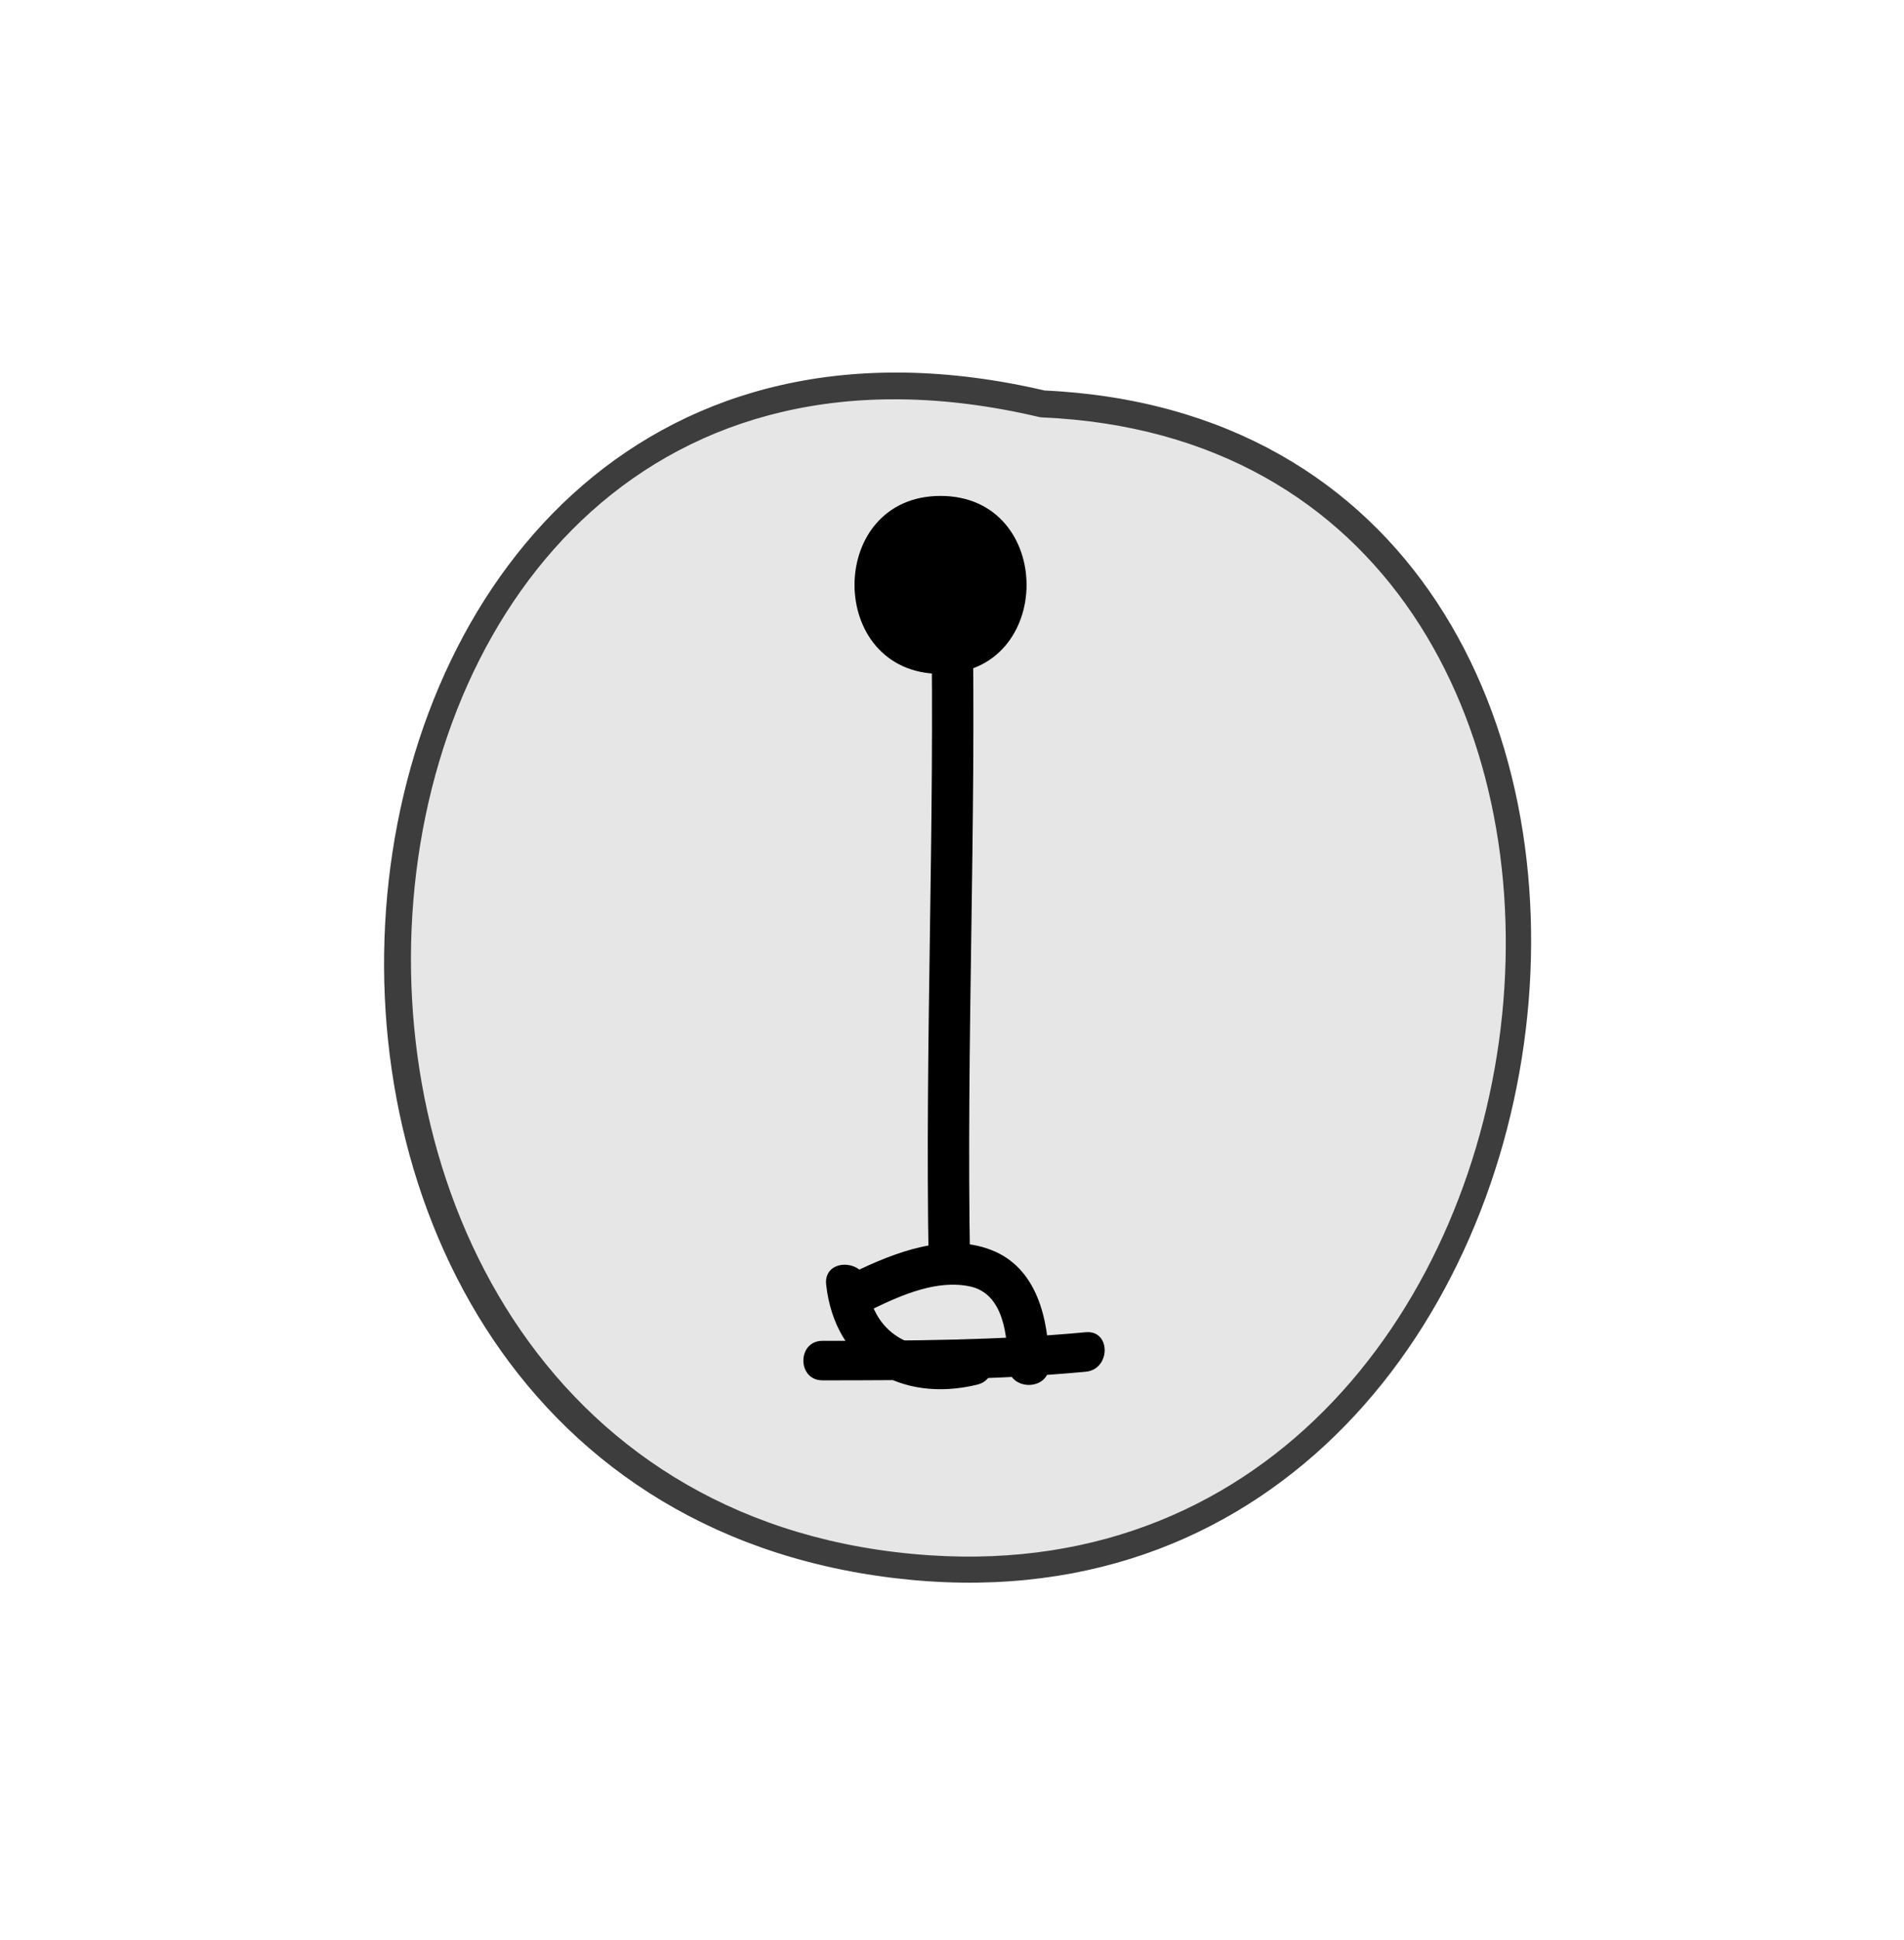 <?xml version="1.0" encoding="utf-8"?>
<!-- Generator: Adobe Illustrator 17.0.0, SVG Export Plug-In . SVG Version: 6.00 Build 0)  -->
<!DOCTYPE svg PUBLIC "-//W3C//DTD SVG 1.1//EN" "http://www.w3.org/Graphics/SVG/1.1/DTD/svg11.dtd">
<svg version="1.1" id="Calque_1" xmlns="http://www.w3.org/2000/svg" xmlns:xlink="http://www.w3.org/1999/xlink" x="0px" y="0px"
	 width="54px" height="55px" viewBox="0 0 54 55" style="enable-background:new 0 0 54 55;" xml:space="preserve">
<g>
	<path style="fill:#E6E6E6;" d="M29.564,11.449c-21.19-5.561-26.558,29.114-4.22,32.899C47.087,47.555,49.506,11.75,29.564,11.449"/>
	<g>
		<path class="focus-piece" fill="#3D3D3D" d="M29.666,11.079C7.321,5.83,3.743,42.118,25.344,44.732c21.135,2.558,25.264-32.744,4.22-33.666
			c-0.495-0.022-0.493,0.746,0,0.767c19.614,0.859,16.222,33.555-3.2,32.255C5.018,42.66,7.643,6.693,29.462,11.819
			C29.943,11.932,30.148,11.192,29.666,11.079L29.666,11.079z"/>
	</g>
</g>
<g>
	<g>
		<g>
			<g>
				<path d="M23.431,36.413c0.246,2.266,2.125,3.364,4.284,2.838c0.736-0.179,0.423-1.312-0.312-1.132
					c-1.354,0.33-2.635-0.208-2.797-1.706C24.525,35.668,23.35,35.66,23.431,36.413L23.431,36.413z"/>
			</g>
		</g>
		<g>
			<g>
				<path d="M24.798,37.083c0.81-0.39,1.786-0.809,2.704-0.618c0.977,0.203,1.07,1.428,1.082,2.226c0.012,0.757,1.186,0.758,1.174,0
					c-0.02-1.265-0.324-2.747-1.646-3.258c-1.295-0.5-2.734,0.071-3.908,0.636C23.523,36.397,24.119,37.41,24.798,37.083
					L24.798,37.083z"/>
			</g>
		</g>
		<g>
			<g>
				<path d="M27.512,35.779c-0.109-6.185,0.179-12.367,0.07-18.552c-0.013-0.756-1.188-0.758-1.174,0
					c0.109,6.185-0.179,12.367-0.07,18.552C26.351,36.535,27.525,36.536,27.512,35.779L27.512,35.779z"/>
			</g>
		</g>
		<g>
			<g>
				<path d="M26.675,19.102c3.253,0,3.253-5.044,0-5.044S23.422,19.102,26.675,19.102L26.675,19.102z"/>
			</g>
		</g>
	</g>
	<g>
		<g>
			<path d="M23.326,39.129c2.492,0,4.983-0.012,7.467-0.244c0.713-0.066,0.719-1.187,0-1.12c-2.484,0.232-4.975,0.243-7.467,0.244
				C22.604,38.009,22.604,39.129,23.326,39.129L23.326,39.129z"/>
		</g>
	</g>
</g>
</svg>
